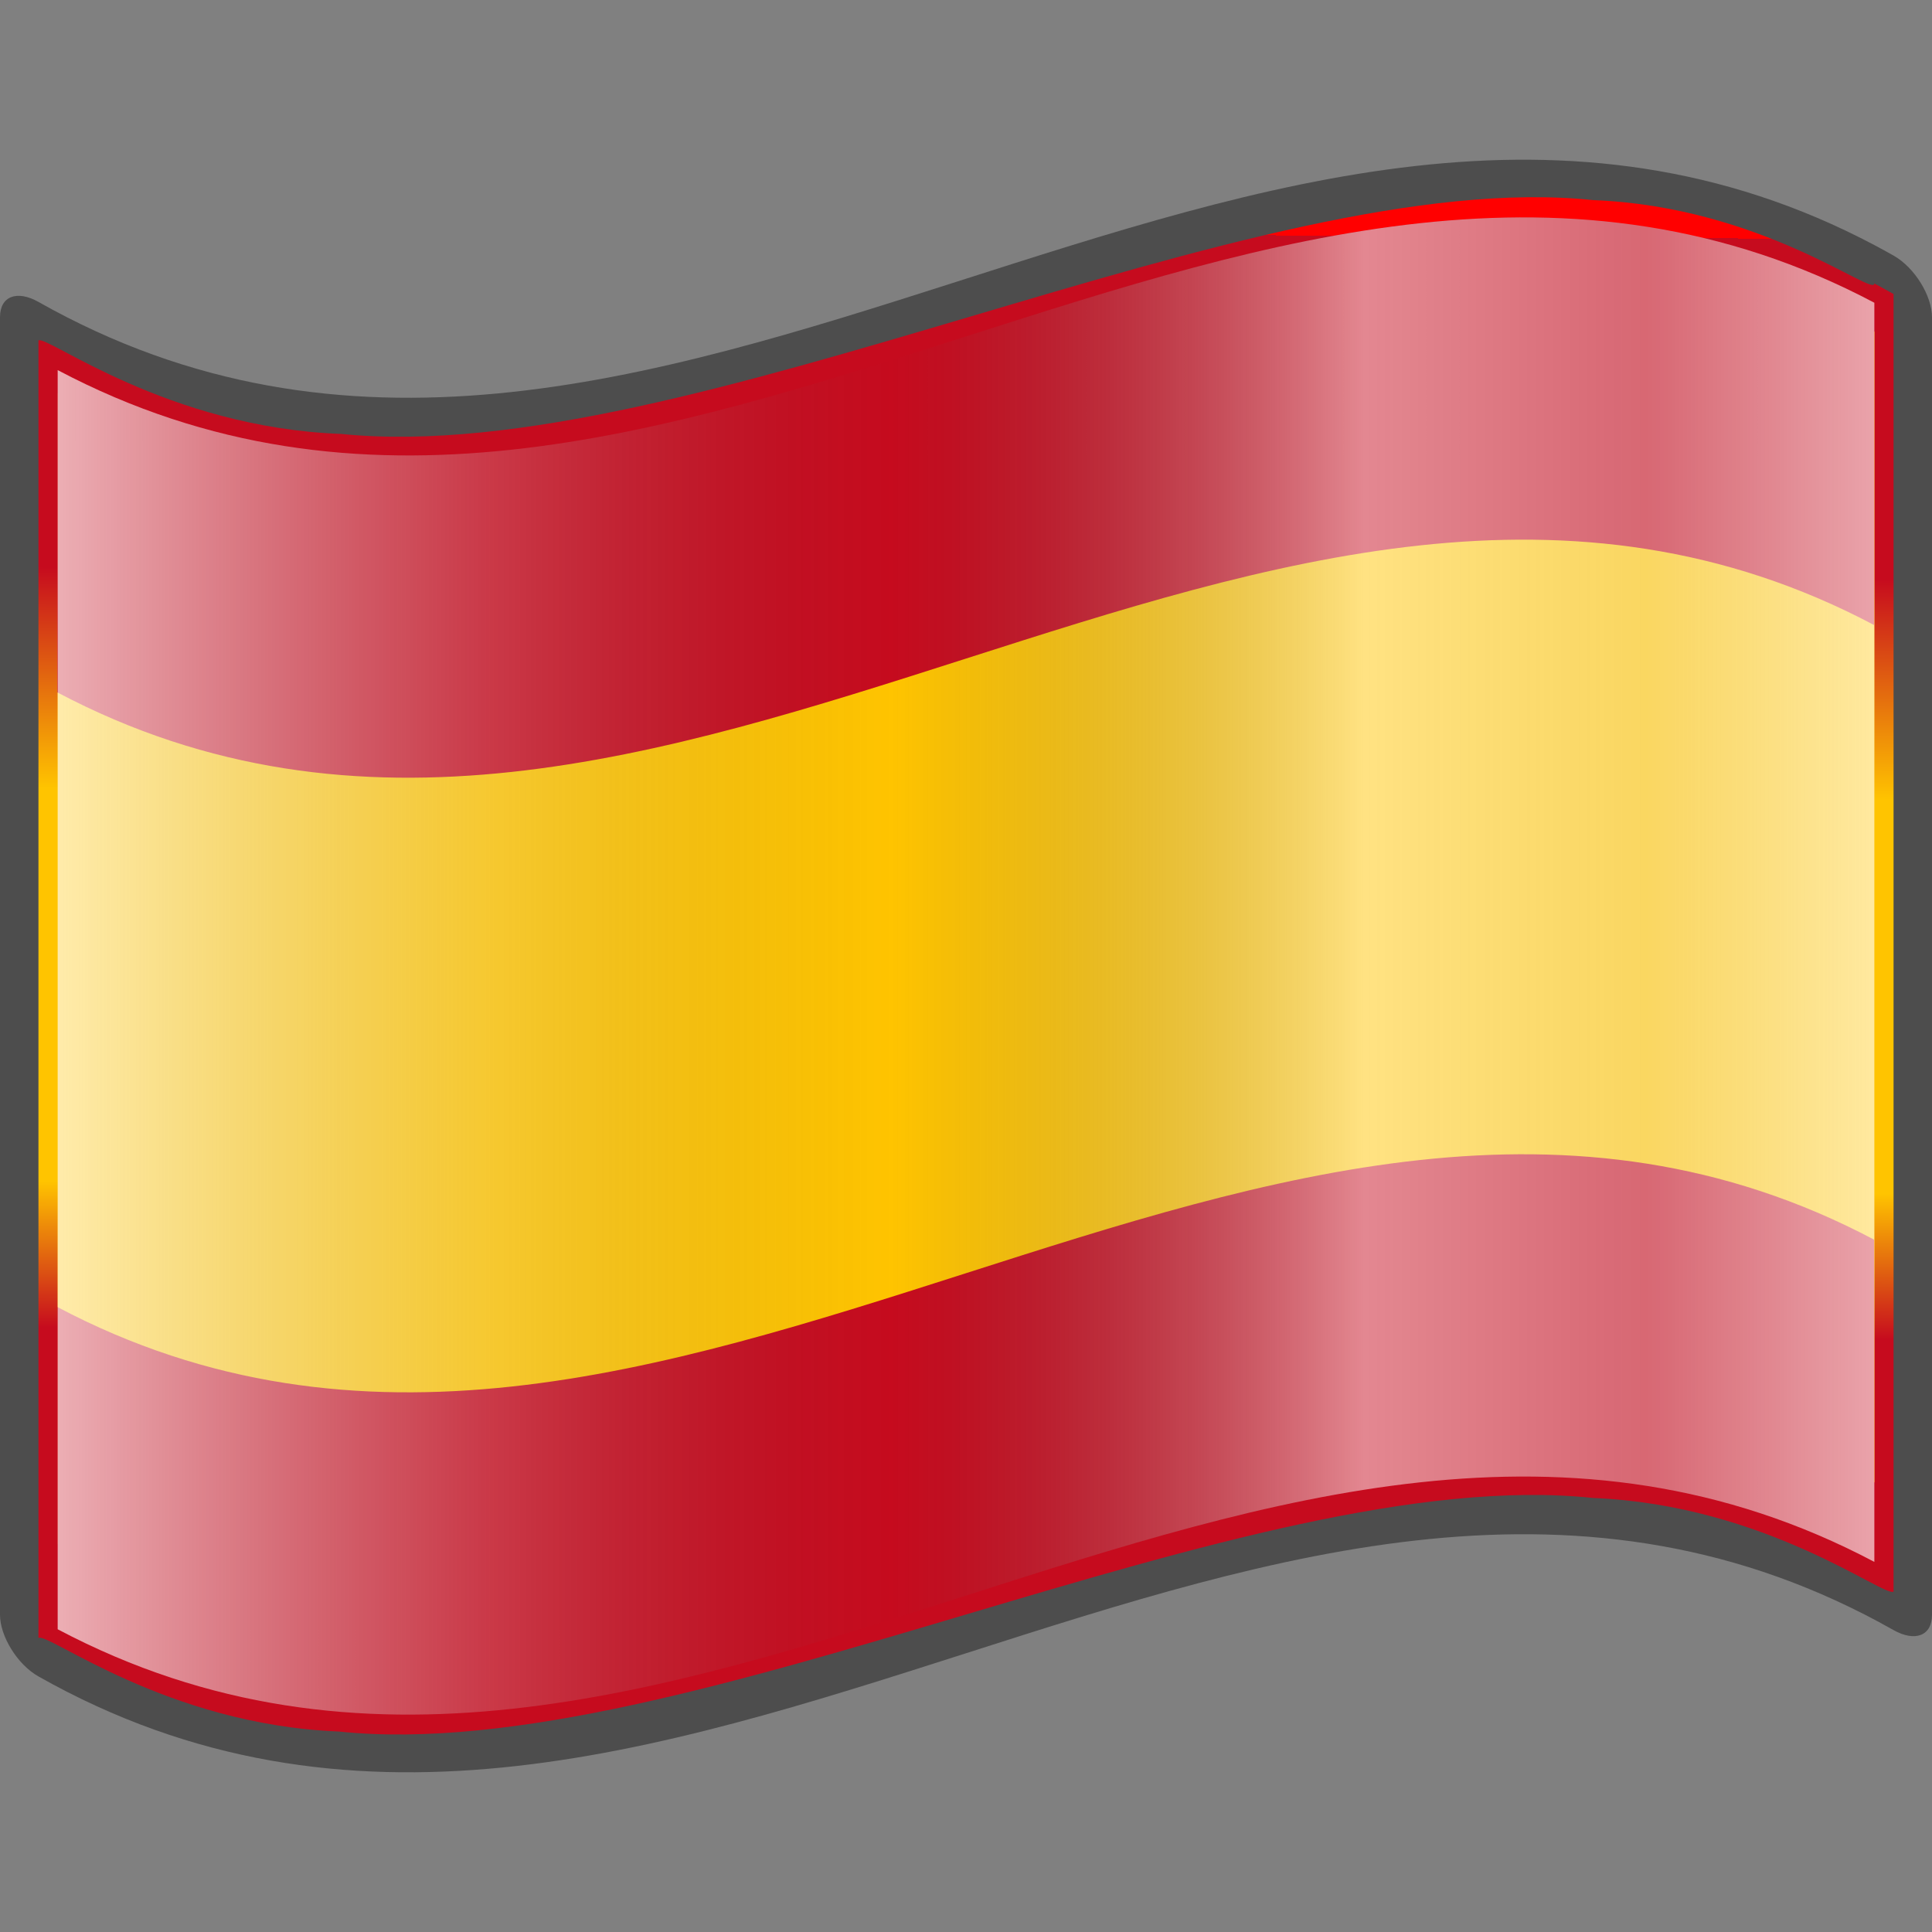 <?xml version="1.0" encoding="UTF-8" standalone="no"?>
<!-- Created with Inkscape (http://www.inkscape.org/) -->

<svg
   xmlns:a="http://ns.adobe.com/AdobeSVGViewerExtensions/3.0/"
   xmlns:dc="http://purl.org/dc/elements/1.1/"
   xmlns:cc="http://creativecommons.org/ns#"
   xmlns:rdf="http://www.w3.org/1999/02/22-rdf-syntax-ns#"
   xmlns:svg="http://www.w3.org/2000/svg"
   xmlns="http://www.w3.org/2000/svg"
   xmlns:xlink="http://www.w3.org/1999/xlink"
   xmlns:sodipodi="http://sodipodi.sourceforge.net/DTD/sodipodi-0.dtd"
   xmlns:inkscape="http://www.inkscape.org/namespaces/inkscape"
   version="1.0"
   width="48pt"
   height="48pt"
   viewBox="0 0 256 256"
   id="svg2"
   xml:space="preserve"
   sodipodi:version="0.32"
   inkscape:version="0.48.2 r9819"
   sodipodi:docname="ES1.svg"><rect x="0" y="0" width="256" height="256" fill="#808080" stroke="none"/><sodipodi:namedview
   inkscape:window-height="705"
   inkscape:window-width="1366"
   inkscape:pageshadow="2"
   inkscape:pageopacity="0.0"
   borderopacity="1.0"
   bordercolor="#666666"
   pagecolor="#ffffff"
   id="base"
   inkscape:zoom="4"
   inkscape:cx="21.642871"
   inkscape:cy="28.935915"
   inkscape:window-x="-4"
   inkscape:window-y="-4"
   inkscape:current-layer="svg2"
   gridtolerance="2.7"
   showgrid="false"
   inkscape:window-maximized="1" /><defs
   id="defs271"><linearGradient
   id="linearGradient17523"><stop
     style="stop-color:white;stop-opacity:0;"
     offset="0"
     id="stop17525" /><stop
     style="stop-color:white;stop-opacity:0.361;"
     offset="1"
     id="stop17527" /></linearGradient><linearGradient
   id="linearGradient6438"><stop
     style="stop-color:white;stop-opacity:0;"
     offset="0"
     id="stop6440" /><stop
     style="stop-color:white;stop-opacity:0.2;"
     offset="1"
     id="stop6442" /></linearGradient>
			
			
		
				
				
			
					
					
				
						
					
							
							
								<linearGradient
   gradientUnits="userSpaceOnUse"
   id="XMLID_17_"
   y2="71.923"
   x2="206.203"
   y1="71.923"
   x1="46.16"
   gradientTransform="matrix(1.568,0,0,1.568,-69.826,15.227)">
								<stop
   id="stop18"
   offset="0"
   style="stop-color:#c60b1e;stop-opacity:1;" />
								<stop
   id="stop20"
   offset="0.249"
   style="stop-color:#c60b1e;stop-opacity:1;" />
								<stop
   id="stop22"
   offset="0.349"
   style="stop-color:#ffc400;stop-opacity:1;" />
								<stop
   id="stop24"
   offset="0.617"
   style="stop-color:#ffc400;stop-opacity:1;" />
								<stop
   id="stop26"
   offset="0.768"
   style="stop-color:#c60b1e;stop-opacity:1;" />
								<stop
   id="stop28"
   offset="1"
   style="stop-color:#c60b1e;stop-opacity:1;" />
								<a:midPointStop
   offset="0"
   style="stop-color:#CF0000" />
								<a:midPointStop
   offset="0.5"
   style="stop-color:#CF0000" />
								<a:midPointStop
   offset="0.157"
   style="stop-color:#7C0000" />
								<a:midPointStop
   offset="0.5"
   style="stop-color:#7C0000" />
								<a:midPointStop
   offset="0.315"
   style="stop-color:#CF0000" />
								<a:midPointStop
   offset="0.5"
   style="stop-color:#CF0000" />
								<a:midPointStop
   offset="0.65"
   style="stop-color:#B80000" />
								<a:midPointStop
   offset="0.5"
   style="stop-color:#B80000" />
								<a:midPointStop
   offset="0.837"
   style="stop-color:#CF0000" />
								<a:midPointStop
   offset="0.5"
   style="stop-color:#CF0000" />
								<a:midPointStop
   offset="1"
   style="stop-color:#FF0000" />
							</linearGradient>
							
							
								<linearGradient
   gradientUnits="userSpaceOnUse"
   id="XMLID_18_"
   y2="71.936"
   x2="202.965"
   y1="71.936"
   x1="49.416"
   gradientTransform="matrix(1.568,0,0,1.433,-69.826,21.195)">
								<stop
   id="stop33"
   offset="0"
   style="stop-color:#ffff66;stop-opacity:1" />
								<stop
   id="stop35"
   offset="0.157"
   style="stop-color:#ffbc50;stop-opacity:1" />
								<stop
   id="stop37"
   offset="0.315"
   style="stop-color:#ffc957;stop-opacity:1" />
								<stop
   id="stop39"
   offset="0.65"
   style="stop-color:#ffffde;stop-opacity:1" />
								<stop
   id="stop41"
   offset="0.837"
   style="stop-color:#ffc957;stop-opacity:1" />
								<stop
   id="stop43"
   offset="1"
   style="stop-color:#ffff66;stop-opacity:1" />
								<a:midPointStop
   offset="0"
   style="stop-color:#FFFF66" />
								<a:midPointStop
   offset="0.5"
   style="stop-color:#FFFF66" />
								<a:midPointStop
   offset="0.157"
   style="stop-color:#FFBC50" />
								<a:midPointStop
   offset="0.5"
   style="stop-color:#FFBC50" />
								<a:midPointStop
   offset="0.315"
   style="stop-color:#FFC957" />
								<a:midPointStop
   offset="0.5"
   style="stop-color:#FFC957" />
								<a:midPointStop
   offset="0.65"
   style="stop-color:#FFFFDE" />
								<a:midPointStop
   offset="0.5"
   style="stop-color:#FFFFDE" />
								<a:midPointStop
   offset="0.837"
   style="stop-color:#FFC957" />
								<a:midPointStop
   offset="0.5"
   style="stop-color:#FFC957" />
								<a:midPointStop
   offset="1"
   style="stop-color:#FFFF66" />
							</linearGradient>
							
							
								<linearGradient
   gradientUnits="userSpaceOnUse"
   id="XMLID_19_"
   y2="32.341"
   x2="202.965"
   y1="32.341"
   x1="49.416"
   gradientTransform="matrix(1.568,0,0,1.568,-69.741,15.227)">
								<stop
   id="stop48"
   offset="0"
   style="stop-color:#ff6666;stop-opacity:1" />
								<stop
   id="stop50"
   offset="0.157"
   style="stop-color:#cf0000;stop-opacity:1" />
								<stop
   id="stop52"
   offset="0.315"
   style="stop-color:#ff0000;stop-opacity:1" />
								<stop
   id="stop54"
   offset="0.65"
   style="stop-color:#ff9999;stop-opacity:1" />
								<stop
   id="stop56"
   offset="0.837"
   style="stop-color:#ff6666;stop-opacity:1" />
								<stop
   id="stop58"
   offset="1"
   style="stop-color:#ff9999;stop-opacity:1" />
								<a:midPointStop
   offset="0"
   style="stop-color:#FF6666" />
								<a:midPointStop
   offset="0.5"
   style="stop-color:#FF6666" />
								<a:midPointStop
   offset="0.157"
   style="stop-color:#CF0000" />
								<a:midPointStop
   offset="0.5"
   style="stop-color:#CF0000" />
								<a:midPointStop
   offset="0.315"
   style="stop-color:#FF0000" />
								<a:midPointStop
   offset="0.5"
   style="stop-color:#FF0000" />
								<a:midPointStop
   offset="0.65"
   style="stop-color:#FF9999" />
								<a:midPointStop
   offset="0.5"
   style="stop-color:#FF9999" />
								<a:midPointStop
   offset="0.837"
   style="stop-color:#FF6666" />
								<a:midPointStop
   offset="0.5"
   style="stop-color:#FF6666" />
								<a:midPointStop
   offset="1"
   style="stop-color:#FF9999" />
							</linearGradient>
							
							
								<linearGradient
   gradientUnits="userSpaceOnUse"
   id="XMLID_20_"
   y2="111.529"
   x2="202.965"
   y1="111.529"
   x1="49.416"
   gradientTransform="matrix(1.568,0,0,1.568,-69.876,15.227)">
								<stop
   id="stop63"
   offset="0"
   style="stop-color:#ff6666;stop-opacity:1" />
								<stop
   id="stop65"
   offset="0.157"
   style="stop-color:#cf0000;stop-opacity:1" />
								<stop
   id="stop67"
   offset="0.315"
   style="stop-color:#ff0000;stop-opacity:1" />
								<stop
   id="stop69"
   offset="0.65"
   style="stop-color:#ff9999;stop-opacity:1" />
								<stop
   id="stop71"
   offset="0.837"
   style="stop-color:#ff6666;stop-opacity:1" />
								<stop
   id="stop73"
   offset="1"
   style="stop-color:#ff9999;stop-opacity:1" />
								<a:midPointStop
   offset="0"
   style="stop-color:#FF6666" />
								<a:midPointStop
   offset="0.5"
   style="stop-color:#FF6666" />
								<a:midPointStop
   offset="0.157"
   style="stop-color:#CF0000" />
								<a:midPointStop
   offset="0.5"
   style="stop-color:#CF0000" />
								<a:midPointStop
   offset="0.315"
   style="stop-color:#FF0000" />
								<a:midPointStop
   offset="0.5"
   style="stop-color:#FF0000" />
								<a:midPointStop
   offset="0.65"
   style="stop-color:#FF9999" />
								<a:midPointStop
   offset="0.5"
   style="stop-color:#FF9999" />
								<a:midPointStop
   offset="0.837"
   style="stop-color:#FF6666" />
								<a:midPointStop
   offset="0.5"
   style="stop-color:#FF6666" />
								<a:midPointStop
   offset="1"
   style="stop-color:#FF9999" />
							</linearGradient>
							
						<linearGradient
   inkscape:collect="always"
   xlink:href="#linearGradient17523"
   id="linearGradient2637"
   gradientUnits="userSpaceOnUse"
   x1="68.169"
   y1="130.235"
   x2="132.169"
   y2="130.235"
   gradientTransform="matrix(1,-0.262,0,1,-4.071,31.454)" /><linearGradient
   inkscape:collect="always"
   xlink:href="#linearGradient17523"
   id="linearGradient2639"
   gradientUnits="userSpaceOnUse"
   x1="68.169"
   y1="130.235"
   x2="132.169"
   y2="130.235"
   gradientTransform="matrix(1,-0.262,0,1,-4.071,31.454)" /><linearGradient
   inkscape:collect="always"
   xlink:href="#XMLID_17_"
   id="linearGradient3035"
   gradientUnits="userSpaceOnUse"
   gradientTransform="matrix(1.568,0,0,1.568,-69.826,15.227)"
   x1="126.448"
   y1="133.84"
   x2="127.276"
   y2="10.006" /><linearGradient
   inkscape:collect="always"
   xlink:href="#XMLID_22_"
   id="linearGradient1945"
   gradientUnits="userSpaceOnUse"
   gradientTransform="matrix(1.568,0,0,1.568,-129.371,-94.57)"
   x1="87.397"
   y1="141.973"
   x2="240.947"
   y2="141.973" /><linearGradient
   gradientUnits="userSpaceOnUse"
   id="XMLID_22_"
   y2="141.973"
   x2="240.947"
   y1="141.973"
   x1="87.397"
   gradientTransform="matrix(1.568,0,0,1.568,-129.371,-94.568)"><stop
     id="stop139"
     offset="0"
     style="stop-color:white;stop-opacity:0.667;" /><stop
     id="stop143"
     offset="0.241"
     style="stop-color:#d7d7d7;stop-opacity:0.219;" /><stop
     id="stop145"
     offset="0.459"
     style="stop-color:#4d4d4d;stop-opacity:0;" /><stop
     style="stop-color:white;stop-opacity:0.51;"
     offset="0.719"
     id="stop3696" /><stop
     style="stop-color:#f2f2f2;stop-opacity:0.4;"
     offset="0.874"
     id="stop2807" /><stop
     id="stop3694"
     offset="1"
     style="stop-color:white;stop-opacity:0.624;" /><a:midPointStop
     offset="0"
     style="stop-color:#E9E9EF" /><a:midPointStop
     offset="0.5"
     style="stop-color:#E9E9EF" /><a:midPointStop
     offset="0.157"
     style="stop-color:#B1B1C5" /><a:midPointStop
     offset="0.5"
     style="stop-color:#B1B1C5" /><a:midPointStop
     offset="0.315"
     style="stop-color:#CECEDB" /><a:midPointStop
     offset="0.5"
     style="stop-color:#CECEDB" /><a:midPointStop
     offset="0.65"
     style="stop-color:#FFFFFF" /><a:midPointStop
     offset="0.5"
     style="stop-color:#FFFFFF" /><a:midPointStop
     offset="0.837"
     style="stop-color:#CECEDB" /><a:midPointStop
     offset="0.5"
     style="stop-color:#CECEDB" /><a:midPointStop
     offset="1"
     style="stop-color:#FFFF66" /></linearGradient><linearGradient
   y2="141.973"
   x2="240.947"
   y1="141.973"
   x1="87.397"
   gradientTransform="matrix(1.568,0,0,1.568,-129.37,-94.569)"
   gradientUnits="userSpaceOnUse"
   id="linearGradient3067"
   xlink:href="#XMLID_22_"
   inkscape:collect="always" /></defs>
	
		<path
   inkscape:connector-curvature="0"
   id="path15"
   style="fill:#4d4d4d;fill-opacity:1"
   d="M 248.361,32.472 C 167.272,-10.43 86.183,85.849 5.095,40.005 2.281,38.417 1.7853684e-5,39.213 1.7853684e-5,42.03 c 0,57.313 0,114.628 0,171.941 0,2.811 2.281,6.578 5.095,8.165 81.936,46.325 163.874,-52.464 245.81,-6.14 2.814,1.587 5.095,0.792 5.095,-2.025 0,-57.313 0,-114.628 0,-171.941 0,-2.811 -2.281,-6.578 -5.095,-8.165 -0.848,-0.479 -1.696,-0.943 -2.544,-1.392 z" /><path
   inkscape:connector-curvature="0"
   id="path30"
   style="fill:url(#linearGradient3035)"
   d="m 248.361,37.567 c 0,1.854 -14.892,-10.205 -37.309,-11.054 -22.416,-2.352 -52.355,6.506 -82.452,15.427 C 98.502,50.839 68.251,59.83 45.21,57.499 22.17,56.646 6.343,44.472 5.095,45.1 c 0,4.876 0,167.063 0,171.941 1.235,-0.802 16.907,11.481 39.798,12.395 22.89,2.399 52.999,-6.569 83.108,-15.508 30.109,-8.929 60.218,-17.856 83.108,-15.437 22.891,0.932 38.563,13.211 39.797,12.409 0,-4.878 0,-167.065 0,-171.941 -1.274,-0.723 -2.544,-1.392 -2.544,-1.392 z" /><path
   inkscape:connector-curvature="0"
   id="path45"
   style="fill:#ffc400;fill-opacity:1"
   d="m 248.361,196.435 c -80.24,-38.8 -160.479,46.956 -240.718,8.159 0,-50.831 0,-101.662 0,-152.493 C 87.882,90.898 168.122,5.141 248.361,43.942 c 0,50.831 0,101.662 0,152.493 z" /><path
   inkscape:connector-curvature="0"
   id="path60"
   style="fill:#c60b1e;fill-opacity:1"
   d="M 7.595,91.743 C 87.836,134.192 168.079,40.363 248.32,82.816 c 0,-14.233 0,-28.467 0,-42.701 C 168.077,-2.338 87.836,91.491 7.595,49.041 c 0,14.233 0,28.467 0,42.701 z" /><path
   inkscape:connector-curvature="0"
   id="path75"
   style="fill:#c60b1e;fill-opacity:1"
   d="m 7.595,173.183 c 0,14.235 0,28.47 0,42.704 C 87.836,258.336 168.079,164.508 248.32,206.96 c 0,-14.235 0,-28.47 0,-42.704 C 168.077,121.804 87.836,215.632 7.595,173.183 z" /><polyline
   style="fill:none"
   points="0,256 0,0 256,0 256,256 "
   id="_x3C_Slice_x3E_" />
	<path
   inkscape:connector-curvature="0"
   id="path5924"
   style="fill:url(#linearGradient3067);display:inline"
   d="M 248.361,206.96 C 168.121,164.509 87.881,258.337 7.642,215.886 c 0,-55.615 0,-111.23 0,-166.846 80.239,42.451 160.479,-51.377 240.72,-8.925 0,55.615 0,111.23 0,166.845 z" /></svg>